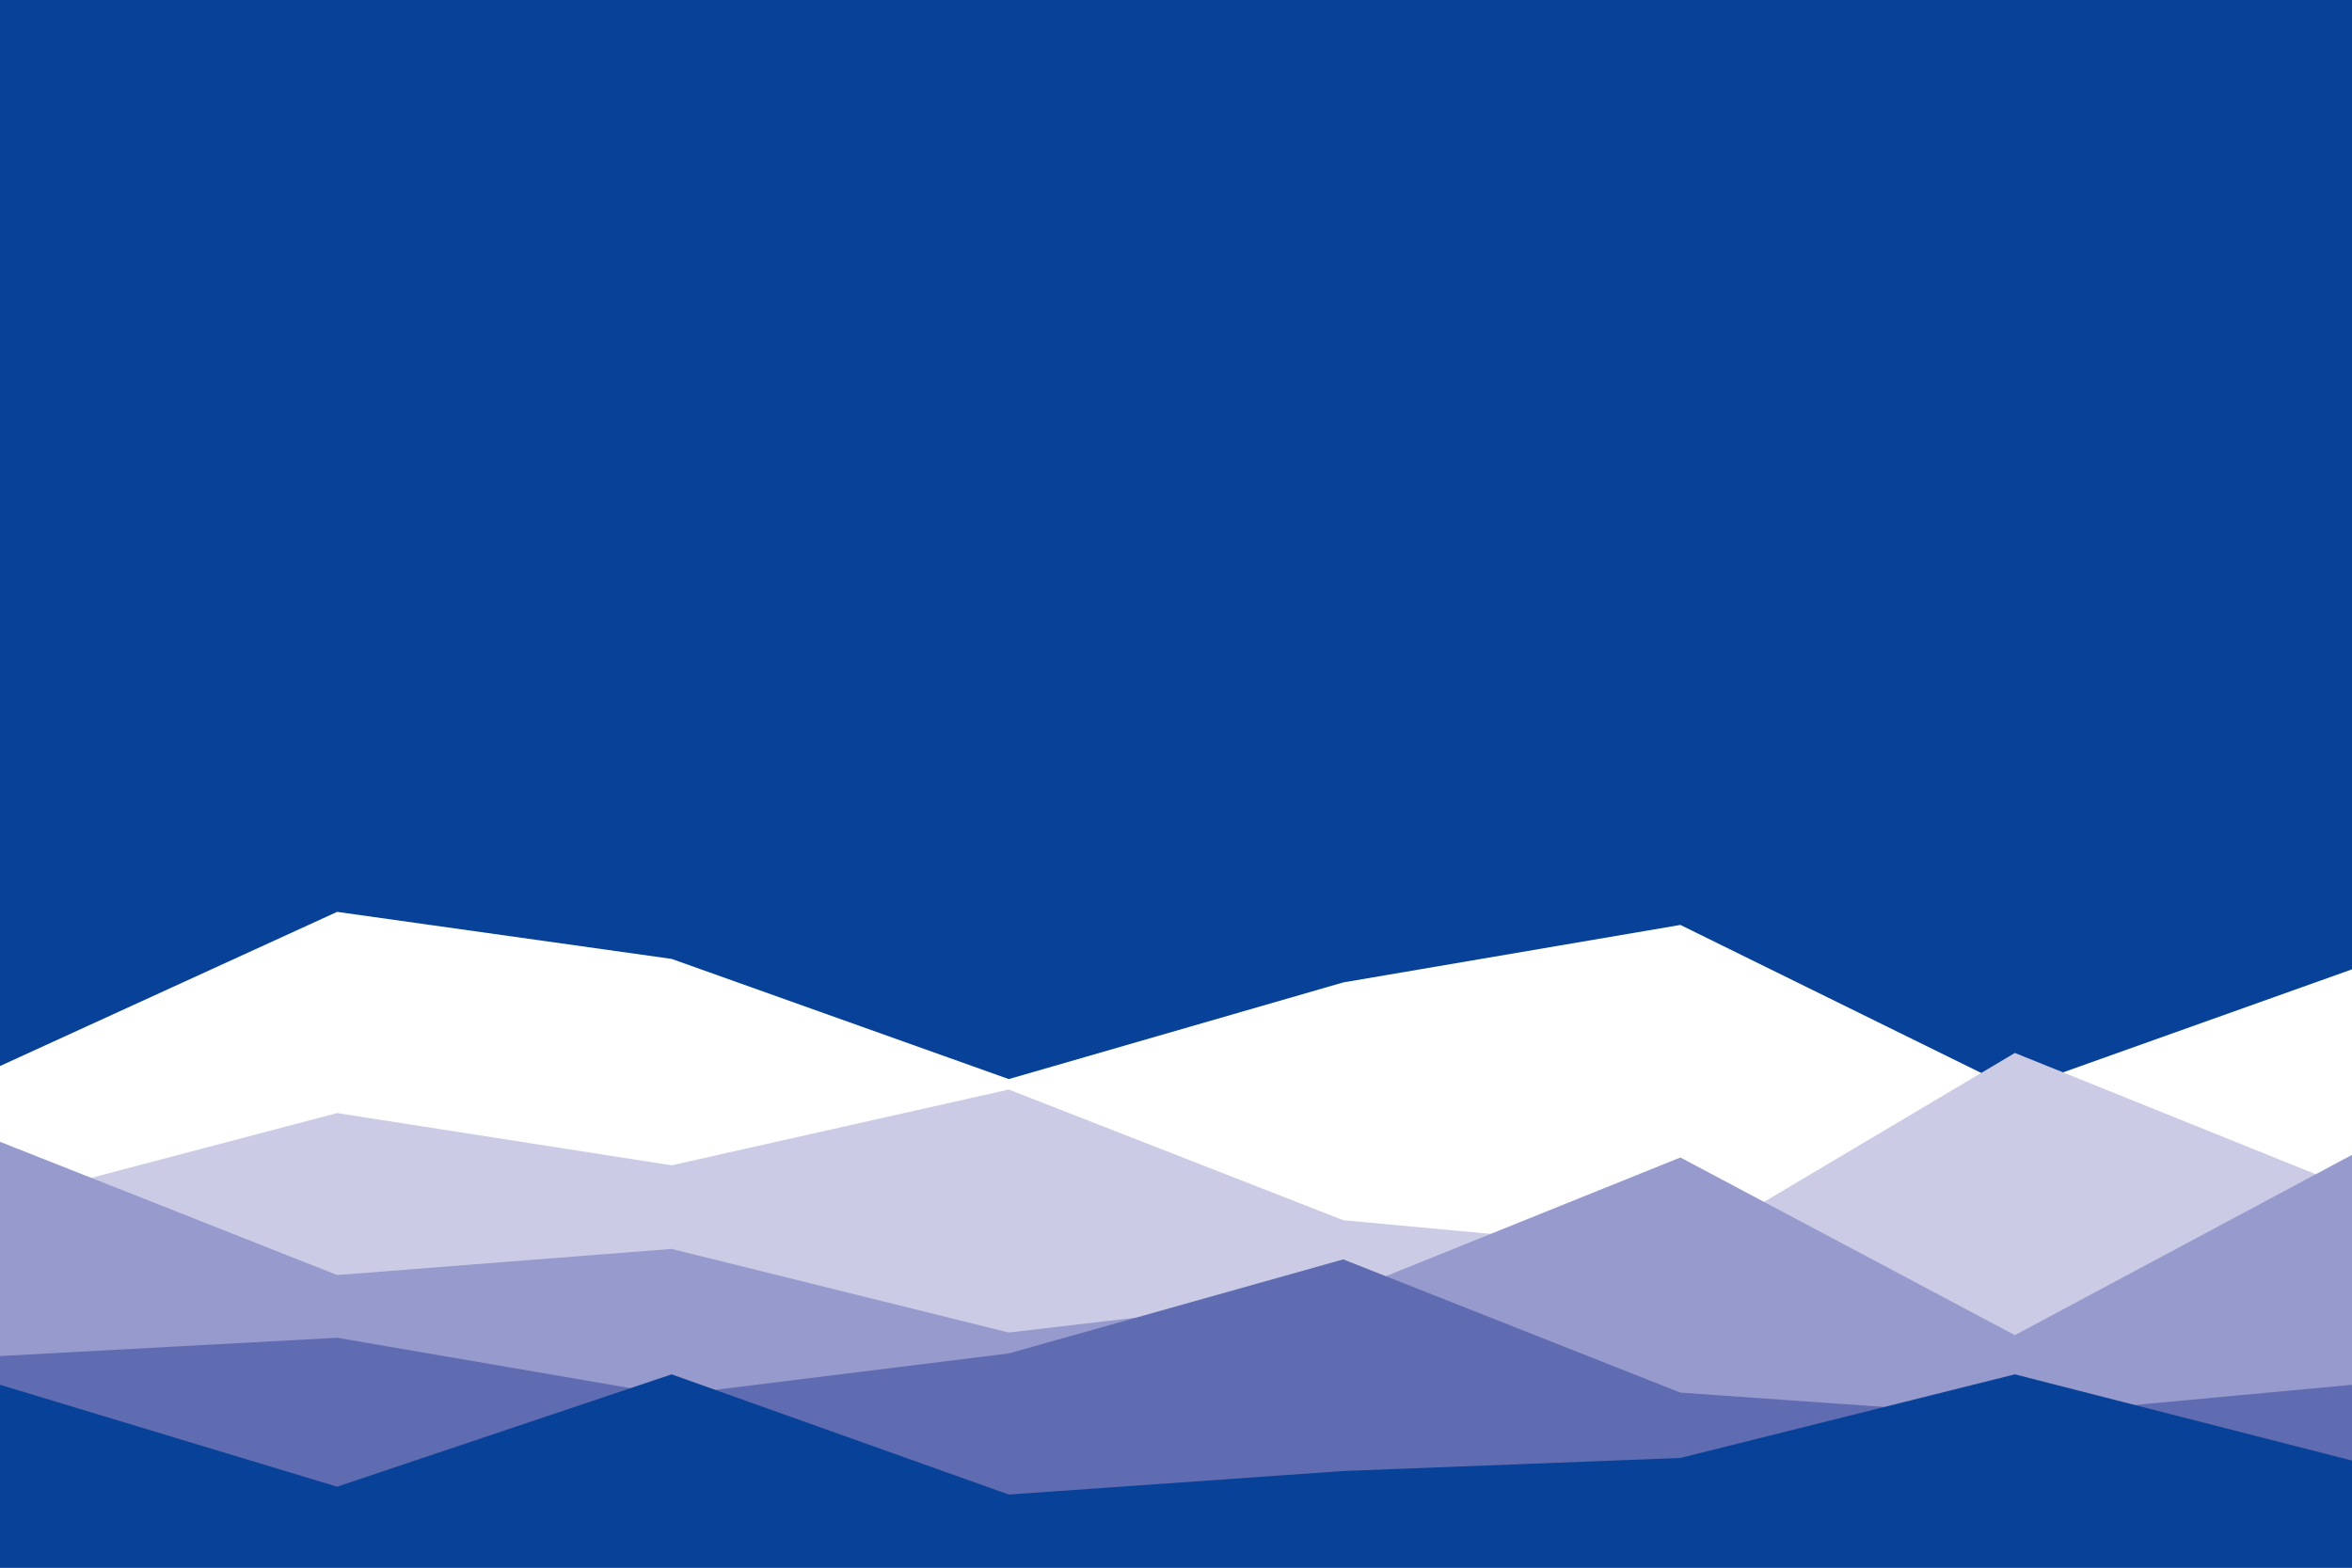 <svg id="visual" viewBox="0 0 900 600" width="900" height="600" xmlns="http://www.w3.org/2000/svg" xmlns:xlink="http://www.w3.org/1999/xlink" version="1.1"><rect x="0" y="0" width="900" height="600" fill="#084298"></rect><path d="M0 408L129 349L257 367L386 413L514 376L643 354L771 417L900 371L900 601L771 601L643 601L514 601L386 601L257 601L129 601L0 601Z" fill="#ffffff"></path><path d="M0 460L129 426L257 446L386 417L514 467L643 479L771 403L900 455L900 601L771 601L643 601L514 601L386 601L257 601L129 601L0 601Z" fill="#cbcbe6"></path><path d="M0 437L129 488L257 478L386 510L514 495L643 443L771 511L900 442L900 601L771 601L643 601L514 601L386 601L257 601L129 601L0 601Z" fill="#969acc"></path><path d="M0 519L129 512L257 534L386 518L514 482L643 533L771 542L900 530L900 601L771 601L643 601L514 601L386 601L257 601L129 601L0 601Z" fill="#5f6cb2"></path><path d="M0 530L129 569L257 526L386 572L514 563L643 558L771 526L900 559L900 601L771 601L643 601L514 601L386 601L257 601L129 601L0 601Z" fill="#084298"></path></svg>